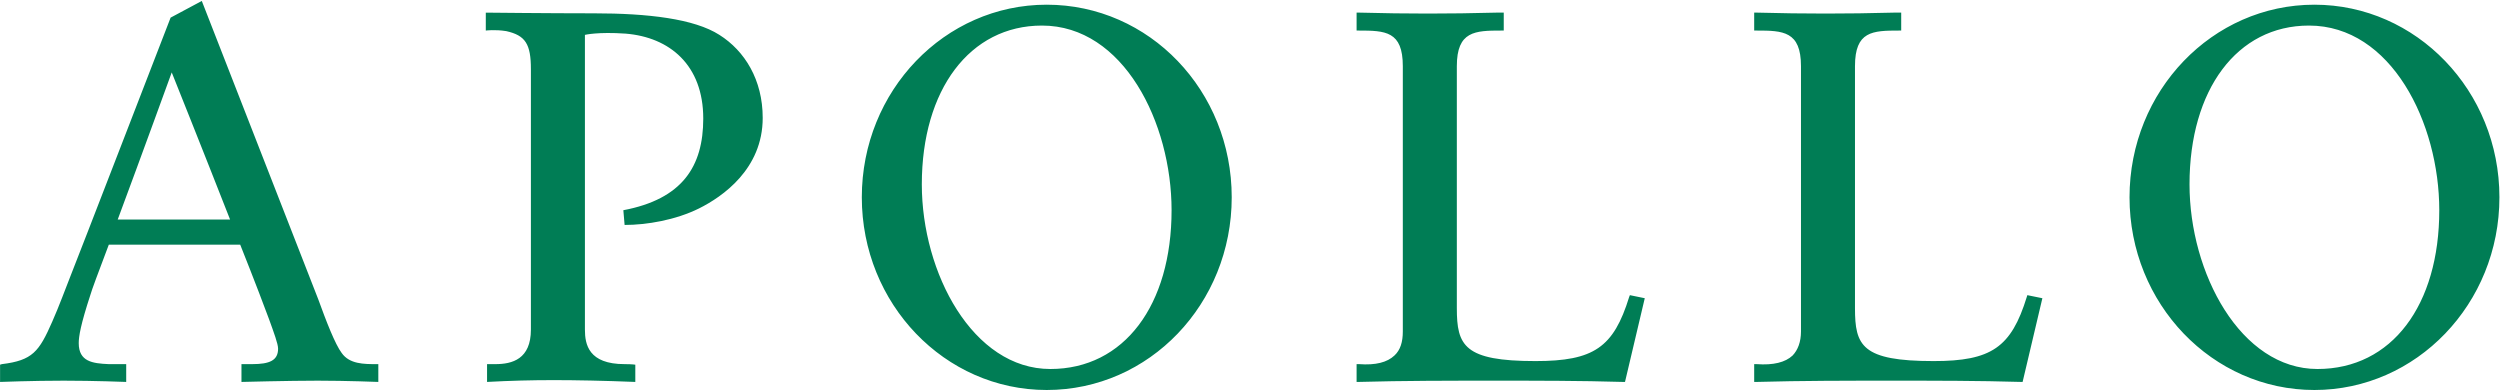<svg version="1.2" baseProfile="tiny-ps" xmlns="http://www.w3.org/2000/svg" viewBox="0 0 1767 276" width="1767" height="276">
	<title>ari-investor-presentation-september-2021-pdf-svg</title>
	<defs>
		<clipPath clipPathUnits="userSpaceOnUse" id="cp1">
			<path d="M-9750.38 -708.59L5835.83 -708.59L5835.83 11320.38L-9750.38 11320.38L-9750.38 -708.59Z" />
		</clipPath>
	</defs>
	<style>
		tspan { white-space:pre }
		.shp0 { fill: #007d55 } 
	</style>
	<g id="Clip-Path: Page 1" clip-path="url(#cp1)">
		<g id="Page 1">
			<path id="Path 30" fill-rule="evenodd" class="shp0" d="M870.58 139.44C870.58 214.72 812.42 275.65 739.81 275.65C667.68 275.65 609.13 214.72 609.13 139.44C609.13 64.16 667.68 3.32 739.81 3.32C812.42 3.32 870.58 64.16 870.58 139.44ZM828.07 148.58C828.07 86.86 794.12 18.07 736.46 18.07C685.49 18.07 651.54 63.37 651.54 130.3C651.54 193 687.66 260.81 742.37 260.81C794.61 260.81 828.07 215.6 828.07 148.58ZM267.4 257.37L267.4 269.95C267.4 269.95 244.96 269.06 224.6 269.06C204.23 269.06 170.67 269.95 170.67 269.95L170.67 257.37L178.25 257.37C190.65 257.37 196.55 254.71 196.55 246.46C196.55 243.02 193.6 235.16 190.16 225.62C188.09 219.92 180.02 198.6 169.79 172.95L76.9 172.95C69.62 192.11 64.5 205.97 64.11 207.74C56.93 229.56 55.65 237.81 55.65 242.53C55.65 255.6 65.39 256.88 76.9 257.37L89.2 257.37L89.2 269.95C89.2 269.95 66.67 269.06 45.02 269.06C23.37 269.06 0.05 269.95 0.05 269.95L0.05 257.76L1.33 257.37C22.98 254.71 27.6 248.62 36.95 227.29C41.58 216.88 46.69 203.02 49.65 195.55C52.7 188.18 120.59 12.46 120.59 12.46L142.63 0.67L224.99 211.67C230.5 226.9 236.9 243.41 241.52 249.51C247.03 257.37 257.26 257.37 266.12 257.37L267.4 257.37ZM162.61 155.16C143.52 106.42 121.38 51.18 121.38 51.18C121.38 51.18 100.22 109.46 83.2 155.16L162.61 155.16ZM1152 208.62L1162.52 210.78L1148.55 269.95L1147.27 269.95C1116.77 269.06 1087.05 269.06 1056.06 269.06C1024.67 269.06 991.9 269.06 960.12 269.95L958.84 269.95L958.84 257.37L960.51 257.37C972.42 258.25 980.49 256.09 985.6 251.27C989.84 247.34 991.51 241.64 991.51 234.27L991.51 46.76C991.51 22 979.21 21.6 960.12 21.6L958.84 21.6L958.84 8.93L961.4 8.93C994.46 9.81 1023.78 9.81 1057.34 8.93L1062.85 8.93L1062.85 21.6L1061.17 21.6C1042.48 21.6 1029.69 22 1029.69 46.76L1029.69 217.76C1029.69 244.3 1034.8 255.21 1085.28 255.21C1126.51 255.21 1140.48 245.57 1151.5 209.9L1152 208.62ZM1432.92 208.62L1443.55 210.78L1429.58 269.95L1428.69 269.95C1398.09 269.06 1368.47 269.06 1336.98 269.06C1305.59 269.06 1273.32 269.06 1241.54 269.95L1239.86 269.95L1239.86 257.37L1241.54 257.37C1253.44 258.25 1261.91 256.09 1267.02 251.27C1270.76 247.34 1272.93 241.64 1272.93 234.27L1272.93 46.76C1272.93 22 1260.23 21.6 1241.54 21.6L1239.86 21.6L1239.86 8.93L1242.32 8.93C1275.48 9.81 1305.2 9.81 1338.26 8.93L1343.77 8.93L1343.77 21.6L1342.49 21.6C1323.4 21.6 1311.1 22 1311.1 46.76L1311.1 217.76C1311.1 244.3 1315.83 255.21 1366.7 255.21C1407.44 255.21 1421.51 245.57 1432.53 209.9L1432.92 208.62ZM1766.59 139.44C1766.59 214.72 1707.94 275.65 1635.82 275.65C1563.69 275.65 1505.15 214.72 1505.15 139.44C1505.15 64.16 1563.69 3.32 1635.82 3.32C1707.94 3.32 1766.59 64.16 1766.59 139.44ZM1724.08 148.58C1724.08 86.86 1690.13 18.07 1631.98 18.07C1581.11 18.07 1547.55 63.37 1547.55 130.3C1547.55 193 1583.67 260.81 1637.98 260.81C1690.63 260.81 1724.08 215.6 1724.08 148.58ZM413.42 232.99C413.42 243.41 415.98 257.37 441.47 257.37C446.98 257.37 449.04 257.76 449.04 257.76L449.04 269.95C427 269.06 406.63 268.67 391.38 268.67C375.64 268.67 360.78 269.06 344.25 269.95L344.25 257.37L350.15 257.37C362.06 257.37 375.24 253.83 375.24 232.99L375.24 48.92C375.24 31.14 371.41 25.04 357.83 22C349.76 20.72 343.36 21.6 343.36 21.6L343.36 8.93C343.36 8.93 387.94 9.42 419.82 9.42C458 9.42 490.66 13.25 508.47 24.65C526.38 35.95 539.08 56.39 539.08 83.32C539.08 119.49 510.64 139.04 494.11 147.3C477.48 155.55 457.11 158.99 441.47 158.99L440.58 148.58C482.2 140.71 497.06 117.72 497.06 83.81C497.06 45.88 473.25 26.32 442.25 23.77C422.38 22.39 413.42 24.65 413.42 24.65L413.42 232.99Z" />
		</g>
	</g>
</svg>
